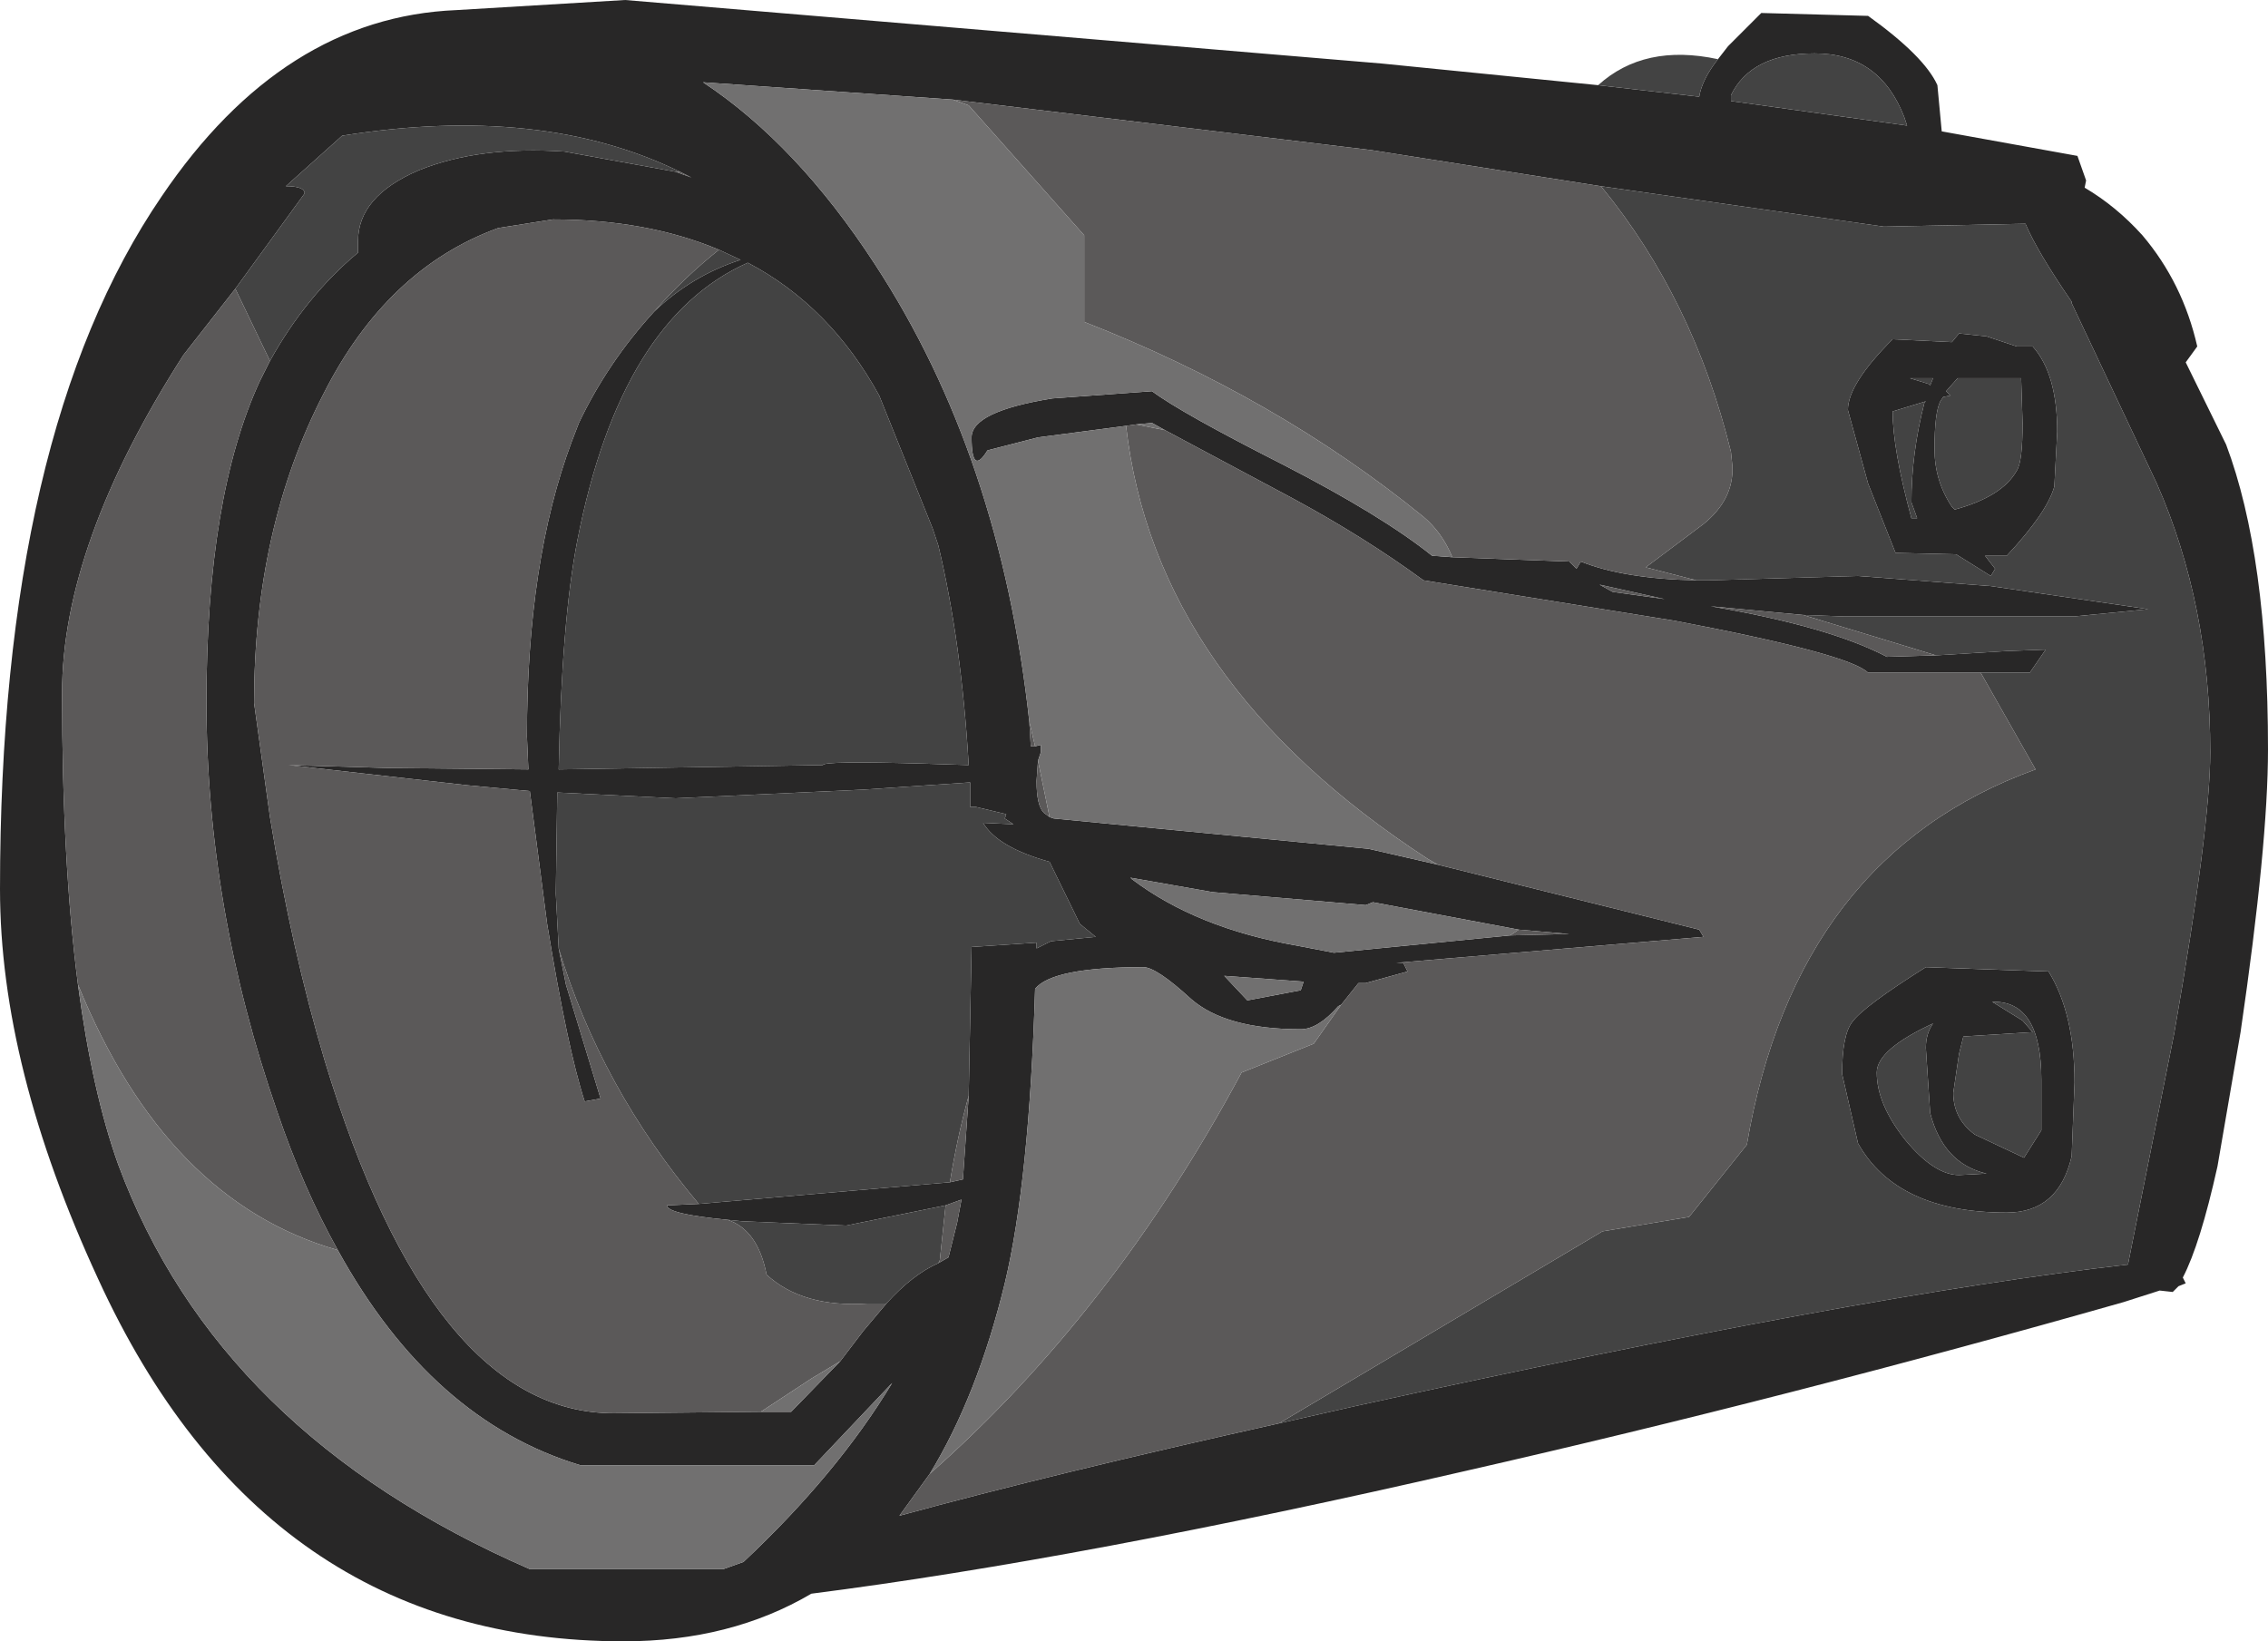 <?xml version="1.0" encoding="UTF-8" standalone="no"?>
<svg xmlns:ffdec="https://www.free-decompiler.com/flash" xmlns:xlink="http://www.w3.org/1999/xlink" ffdec:objectType="shape" height="56.85px" width="78.55px" xmlns="http://www.w3.org/2000/svg">
  <g transform="matrix(1.0, 0.0, 0.0, 1.0, 0.0, 0.0)">
    <path d="M44.3 49.3 L46.95 48.7 Q64.45 44.85 73.7 43.8 L75.3 35.8 Q76.55 28.65 76.55 26.05 76.55 20.95 74.7 16.75 L71.75 10.5 71.75 10.45 Q70.55 8.7 70.15 7.75 L65.25 7.85 55.45 6.45 47.5 5.2 33.0 3.45 24.35 2.85 Q27.6 5.0 30.3 9.15 34.65 15.8 35.65 25.0 L35.7 25.85 35.85 25.85 36.05 25.8 36.05 26.05 35.95 26.35 35.9 27.05 Q35.9 27.9 36.15 28.15 L36.35 28.3 36.5 28.35 47.4 29.4 49.8 29.95 58.85 32.2 59.0 32.45 48.35 33.35 48.6 33.35 48.75 33.65 47.3 34.05 47.05 34.05 46.45 34.8 46.35 34.85 Q45.65 35.65 45.05 35.65 42.45 35.65 41.25 34.6 40.05 33.5 39.6 33.5 36.45 33.5 35.85 34.25 35.65 40.9 34.8 44.45 33.85 48.35 32.2 51.05 L31.15 52.5 Q36.45 51.05 44.3 49.3 M58.75 20.1 L59.2 20.1 64.35 19.95 68.95 20.3 74.4 21.1 71.85 21.35 63.85 21.35 62.45 21.3 59.25 21.0 Q63.35 21.7 65.35 22.75 L67.05 22.7 69.5 22.55 70.85 22.5 70.3 23.3 68.6 23.3 64.7 23.3 Q64.05 22.65 58.0 21.5 L49.3 20.1 Q47.25 18.6 44.75 17.25 L40.35 14.9 39.9 14.65 39.35 14.7 39.0 14.75 35.95 15.15 34.2 15.6 Q33.65 16.5 33.65 15.15 33.65 14.25 36.45 13.8 L39.9 13.55 Q40.9 14.3 44.45 16.1 47.85 17.85 49.6 19.25 L50.3 19.3 54.35 19.45 54.6 19.7 54.75 19.45 Q56.25 20.05 58.75 20.1 M59.5 2.05 L59.85 1.6 61.0 0.45 64.7 0.55 Q66.65 1.95 67.1 2.95 L67.25 4.55 71.95 5.4 72.25 6.25 72.2 6.5 Q73.3 7.15 74.2 8.15 75.6 9.8 76.1 12.0 L75.7 12.55 77.1 15.4 Q78.55 19.25 78.55 25.95 78.55 29.25 77.6 35.75 L76.8 40.4 Q76.2 43.1 75.6 44.25 L75.7 44.45 75.45 44.55 75.25 44.75 74.8 44.7 73.55 45.1 Q61.95 48.4 50.75 50.95 37.5 54.0 28.1 55.2 25.3 56.85 21.6 56.85 9.15 56.85 3.4 44.3 0.0 36.95 0.0 30.8 0.0 15.0 5.6 6.8 9.8 0.6 15.8 0.35 L21.65 0.0 47.85 2.2 55.35 2.95 58.85 3.35 Q58.95 2.75 59.5 2.05 M65.95 4.05 Q65.1 1.85 62.85 1.85 60.65 1.85 59.95 3.3 L59.95 3.5 66.05 4.35 65.95 4.05 M70.4 12.0 Q71.25 12.95 71.25 14.95 L71.15 16.85 Q70.9 17.75 69.5 19.25 L68.75 19.25 69.1 19.7 68.95 19.95 67.75 19.2 65.65 19.15 64.7 16.75 64.0 14.2 Q64.0 13.3 65.55 11.75 L67.6 11.85 67.85 11.55 68.8 11.65 69.85 12.0 70.4 12.0 M70.0 13.1 L67.8 13.1 67.4 13.55 67.55 13.7 67.3 13.75 67.2 13.9 Q67.0 14.3 67.0 15.55 67.0 16.65 67.6 17.55 L67.7 17.65 Q69.35 17.2 69.85 16.3 70.05 16.0 70.05 14.65 L70.0 13.1 M66.95 13.1 L66.15 13.1 66.8 13.3 66.85 13.35 66.95 13.1 M66.7 13.9 L65.55 14.25 Q65.55 15.55 66.2 17.95 L66.4 17.95 66.2 17.4 Q66.2 15.7 66.65 13.95 L66.7 13.9 M57.65 20.75 L55.4 20.25 55.85 20.5 57.65 20.75 M52.3 32.4 L54.35 32.35 52.6 32.2 47.55 31.25 47.3 31.35 42.0 30.9 39.15 30.4 39.2 30.45 Q41.45 32.15 44.9 32.75 L46.2 33.0 52.3 32.4 M45.15 34.0 L42.4 33.8 43.2 34.65 45.05 34.3 45.15 34.0 M70.05 35.35 L70.4 35.75 68.0 35.9 67.85 36.5 67.65 37.85 Q67.65 38.75 68.4 39.3 L70.1 40.1 70.7 39.15 70.7 37.4 Q70.7 34.65 69.0 34.7 L70.05 35.35 M66.7 33.5 L70.95 33.65 Q71.85 35.1 71.85 37.5 L71.75 40.05 Q71.3 42.0 69.5 42.0 65.7 42.0 64.35 39.6 L63.8 37.2 Q63.8 35.85 64.15 35.4 64.55 34.85 66.7 33.5 M66.95 35.45 Q65.0 36.35 65.0 37.15 65.0 38.25 66.0 39.5 67.0 40.7 67.85 40.7 L68.8 40.65 Q67.3 40.3 66.85 38.55 L66.7 36.3 Q66.7 35.8 66.95 35.45 M22.65 10.8 Q23.95 9.55 25.65 9.0 L24.9 8.65 Q22.4 7.6 19.15 7.6 L17.25 7.9 Q13.4 9.3 11.2 13.65 8.8 18.3 8.8 24.35 L9.35 28.3 Q10.1 32.9 11.25 36.75 14.95 48.95 21.25 48.95 L26.35 48.9 27.4 48.9 29.1 47.15 29.9 46.1 30.7 45.15 Q31.6 44.15 32.5 43.75 L32.85 43.55 33.15 42.35 33.3 41.55 32.75 41.75 29.3 42.45 25.7 42.3 25.2 42.25 Q23.1 42.05 23.1 41.75 L24.2 41.7 32.9 40.95 33.35 40.85 33.55 37.95 33.65 32.8 35.9 32.65 35.9 32.85 36.4 32.6 37.95 32.45 37.4 32.0 36.35 29.85 Q34.55 29.35 34.05 28.5 L35.1 28.55 34.8 28.35 34.85 28.2 33.8 27.95 33.6 27.95 33.6 27.1 29.9 27.35 23.4 27.65 19.3 27.45 19.25 30.95 19.35 32.85 19.6 34.1 20.8 38.05 20.25 38.15 Q19.65 36.3 18.95 32.0 L18.35 27.4 16.2 27.2 10.0 26.5 13.4 26.6 18.3 26.65 18.25 25.5 Q18.25 19.45 19.8 15.3 L20.05 14.65 Q21.05 12.55 22.65 10.8 M23.4 5.95 L23.95 6.15 23.55 5.95 Q18.75 3.6 11.85 4.7 L9.9 6.45 Q10.55 6.45 10.55 6.7 L8.15 10.0 6.35 12.3 Q2.15 18.85 2.15 24.0 2.15 29.85 2.7 34.1 3.2 37.85 4.1 40.35 7.55 49.65 18.35 54.35 L25.05 54.35 25.75 54.1 Q29.0 51.05 30.9 47.9 L28.2 50.75 20.1 50.75 Q14.95 49.2 11.7 43.3 10.5 41.15 9.6 38.5 7.15 31.45 7.15 24.3 7.15 17.2 9.0 13.2 L9.35 12.5 Q10.6 10.25 12.4 8.75 L12.4 8.35 Q12.4 6.8 14.5 5.9 16.6 5.05 19.55 5.25 L23.4 5.95 M30.45 13.7 Q28.75 10.6 25.9 9.1 21.5 11.05 20.0 18.7 19.45 21.5 19.35 26.65 L28.5 26.5 Q28.5 26.35 32.0 26.45 L33.55 26.5 Q33.3 22.25 32.5 18.9 L32.3 18.3 30.45 13.7" fill="#282727" fill-rule="evenodd" stroke="none"/>
    <path d="M55.45 6.45 L65.25 7.85 70.15 7.75 Q70.55 8.7 71.75 10.45 L71.75 10.5 74.7 16.75 Q76.55 20.95 76.55 26.05 76.55 28.65 75.3 35.8 L73.7 43.8 Q64.45 44.85 46.95 48.7 L44.3 49.3 55.5 42.65 58.5 42.15 60.5 39.65 Q62.2 29.65 70.5 26.65 L68.6 23.3 70.3 23.3 70.85 22.5 69.5 22.55 67.05 22.7 62.45 21.3 63.85 21.35 71.85 21.35 74.4 21.1 68.95 20.3 64.35 19.95 59.2 20.1 58.75 20.1 57.0 19.65 59.0 18.15 Q60.05 17.3 60.0 16.15 L59.95 15.65 Q58.65 10.35 55.45 6.45 M55.35 2.95 Q56.95 1.5 59.5 2.05 58.95 2.75 58.85 3.35 L55.35 2.95 M66.7 13.9 L66.65 13.95 Q66.2 15.7 66.2 17.4 L66.4 17.95 66.2 17.95 Q65.55 15.55 65.55 14.25 L66.7 13.9 M66.95 13.1 L66.85 13.35 66.8 13.3 66.15 13.1 66.95 13.1 M70.0 13.1 L70.05 14.65 Q70.05 16.0 69.85 16.3 69.35 17.2 67.7 17.65 L67.6 17.55 Q67.0 16.65 67.0 15.55 67.0 14.3 67.2 13.9 L67.3 13.75 67.55 13.7 67.4 13.55 67.8 13.1 70.0 13.1 M70.4 12.0 L69.85 12.0 68.8 11.65 67.85 11.55 67.6 11.85 65.55 11.75 Q64.0 13.3 64.0 14.2 L64.7 16.75 65.65 19.15 67.75 19.2 68.95 19.95 69.1 19.7 68.75 19.25 69.5 19.25 Q70.9 17.75 71.15 16.85 L71.25 14.95 Q71.25 12.95 70.4 12.0 M65.95 4.05 L66.05 4.35 59.95 3.5 59.95 3.3 Q60.65 1.85 62.85 1.85 65.1 1.85 65.95 4.05 M24.9 8.65 L25.65 9.0 Q23.95 9.55 22.65 10.8 23.65 9.65 24.9 8.65 M66.95 35.45 Q66.7 35.8 66.7 36.3 L66.85 38.55 Q67.3 40.3 68.8 40.65 L67.85 40.7 Q67.0 40.7 66.0 39.5 65.0 38.25 65.0 37.15 65.0 36.35 66.95 35.45 M66.7 33.5 Q64.55 34.85 64.15 35.4 63.8 35.85 63.8 37.2 L64.35 39.6 Q65.7 42.0 69.5 42.0 71.3 42.0 71.75 40.05 L71.85 37.5 Q71.85 35.1 70.95 33.65 L66.7 33.5 M70.05 35.35 L69.0 34.7 Q70.7 34.65 70.7 37.4 L70.7 39.15 70.1 40.1 68.4 39.3 Q67.65 38.75 67.65 37.85 L67.85 36.5 68.0 35.9 70.4 35.75 70.05 35.35 M19.35 32.85 L19.25 30.95 19.3 27.45 23.4 27.65 29.9 27.35 33.6 27.1 33.6 27.95 33.8 27.95 34.85 28.2 34.8 28.35 35.1 28.55 34.05 28.5 Q34.55 29.35 36.35 29.85 L37.4 32.0 37.95 32.45 36.4 32.6 35.9 32.85 35.9 32.65 33.65 32.8 33.55 37.95 Q33.15 39.4 32.9 40.95 L24.2 41.7 Q20.8 37.65 19.35 32.85 M25.2 42.25 L25.7 42.3 29.3 42.45 32.75 41.75 32.55 43.65 32.5 43.75 Q31.6 44.15 30.7 45.15 L30.05 45.15 Q27.8 45.3 26.55 44.15 26.25 42.6 25.2 42.25 M23.55 5.95 L23.4 5.95 19.55 5.25 Q16.6 5.05 14.5 5.9 12.4 6.8 12.4 8.35 L12.4 8.75 Q10.6 10.25 9.35 12.5 L8.15 10.0 10.55 6.7 Q10.55 6.45 9.9 6.45 L11.85 4.7 Q18.75 3.6 23.55 5.95 M30.45 13.7 L32.3 18.3 32.5 18.9 Q33.3 22.25 33.55 26.5 L32.0 26.45 Q28.5 26.35 28.5 26.5 L19.35 26.65 Q19.45 21.5 20.0 18.7 21.5 11.05 25.9 9.1 28.75 10.6 30.45 13.7" fill="#434343" fill-rule="evenodd" stroke="none"/>
    <path d="M55.45 6.45 Q58.65 10.35 59.95 15.65 L60.0 16.15 Q60.05 17.3 59.0 18.15 L57.0 19.65 58.75 20.1 Q56.25 20.05 54.75 19.45 L54.6 19.7 54.35 19.45 50.3 19.3 Q49.95 18.45 49.3 17.9 44.2 13.75 37.55 11.15 L37.55 8.15 33.55 3.65 33.0 3.45 47.5 5.2 55.45 6.45 M62.45 21.3 L67.05 22.7 65.35 22.75 Q63.35 21.7 59.25 21.0 L62.45 21.3 M68.6 23.3 L70.5 26.65 Q62.2 29.65 60.5 39.65 L58.5 42.15 55.5 42.65 44.3 49.3 Q36.45 51.05 31.15 52.5 L32.2 51.05 Q38.55 45.45 43.0 37.15 L45.5 36.15 46.45 34.8 47.05 34.05 47.3 34.05 48.75 33.65 48.6 33.35 48.35 33.35 59.0 32.45 58.85 32.2 49.8 29.95 49.45 29.75 Q40.0 23.6 39.0 14.75 L39.35 14.7 40.35 14.9 44.75 17.25 Q47.25 18.6 49.3 20.1 L58.0 21.5 Q64.05 22.65 64.7 23.3 L68.6 23.3 M36.35 28.3 L36.15 28.15 Q35.9 27.9 35.9 27.05 L35.95 26.35 36.35 28.3 M35.85 25.85 L35.7 25.85 35.65 25.0 35.85 25.85 M52.6 32.2 L54.35 32.35 52.3 32.4 52.6 32.2 M57.65 20.75 L55.85 20.5 55.4 20.25 57.65 20.75 M24.9 8.65 Q23.65 9.65 22.65 10.8 21.05 12.55 20.05 14.65 L19.8 15.3 Q18.25 19.45 18.25 25.5 L18.3 26.65 13.4 26.6 10.0 26.5 16.2 27.2 18.35 27.4 18.95 32.0 Q19.65 36.3 20.25 38.15 L20.8 38.05 19.6 34.1 19.35 32.85 Q20.8 37.65 24.2 41.7 L23.1 41.75 Q23.1 42.05 25.2 42.25 26.25 42.6 26.55 44.15 27.8 45.3 30.05 45.15 L30.7 45.15 29.9 46.1 29.1 47.15 28.1 47.75 26.35 48.9 21.25 48.95 Q14.95 48.95 11.25 36.75 10.1 32.9 9.35 28.3 L8.8 24.35 Q8.8 18.3 11.2 13.65 13.4 9.3 17.25 7.9 L19.15 7.6 Q22.4 7.6 24.9 8.65 M33.55 37.95 L33.35 40.85 32.9 40.95 Q33.15 39.4 33.55 37.95 M32.75 41.75 L33.3 41.55 33.15 42.35 32.85 43.55 32.5 43.75 32.55 43.65 32.75 41.75 M23.4 5.95 L23.55 5.95 23.95 6.15 23.4 5.95 M8.15 10.0 L9.35 12.5 9.0 13.2 Q7.15 17.2 7.15 24.3 7.15 31.45 9.6 38.5 10.5 41.15 11.7 43.3 5.75 41.6 2.7 34.1 2.15 29.85 2.15 24.0 2.15 18.85 6.35 12.3 L8.15 10.0" fill="#5b5959" fill-rule="evenodd" stroke="none"/>
    <path d="M32.2 51.05 Q33.85 48.35 34.8 44.45 35.65 40.9 35.85 34.25 36.45 33.5 39.6 33.5 40.05 33.5 41.25 34.6 42.45 35.65 45.05 35.65 45.65 35.65 46.35 34.85 L46.45 34.8 45.5 36.15 43.0 37.15 Q38.55 45.45 32.2 51.05 M49.8 29.95 L47.4 29.4 36.5 28.35 36.35 28.3 35.95 26.35 36.05 26.05 36.05 25.8 35.85 25.85 35.65 25.0 Q34.65 15.8 30.3 9.15 27.6 5.0 24.35 2.85 L33.0 3.45 33.55 3.65 37.55 8.15 37.55 11.15 Q44.2 13.75 49.3 17.9 49.95 18.45 50.3 19.3 L49.6 19.25 Q47.85 17.85 44.45 16.1 40.9 14.3 39.9 13.55 L36.45 13.8 Q33.65 14.25 33.65 15.15 33.65 16.5 34.2 15.6 L35.95 15.15 39.0 14.75 Q40.0 23.6 49.45 29.75 L49.8 29.95 M40.35 14.9 L39.35 14.7 39.9 14.65 40.35 14.9 M52.6 32.2 L52.3 32.4 46.2 33.0 44.9 32.75 Q41.45 32.15 39.2 30.45 L39.15 30.4 42.0 30.9 47.3 31.35 47.55 31.25 52.6 32.2 M45.15 34.0 L45.05 34.3 43.2 34.65 42.4 33.8 45.15 34.0 M29.1 47.15 L27.4 48.9 26.35 48.9 28.1 47.75 29.1 47.15 M2.7 34.1 Q5.75 41.6 11.7 43.3 14.95 49.2 20.1 50.75 L28.2 50.75 30.9 47.9 Q29.0 51.05 25.75 54.1 L25.05 54.35 18.35 54.35 Q7.55 49.65 4.1 40.35 3.2 37.85 2.7 34.1" fill="#717070" fill-rule="evenodd" stroke="none"/>
  </g>
</svg>
